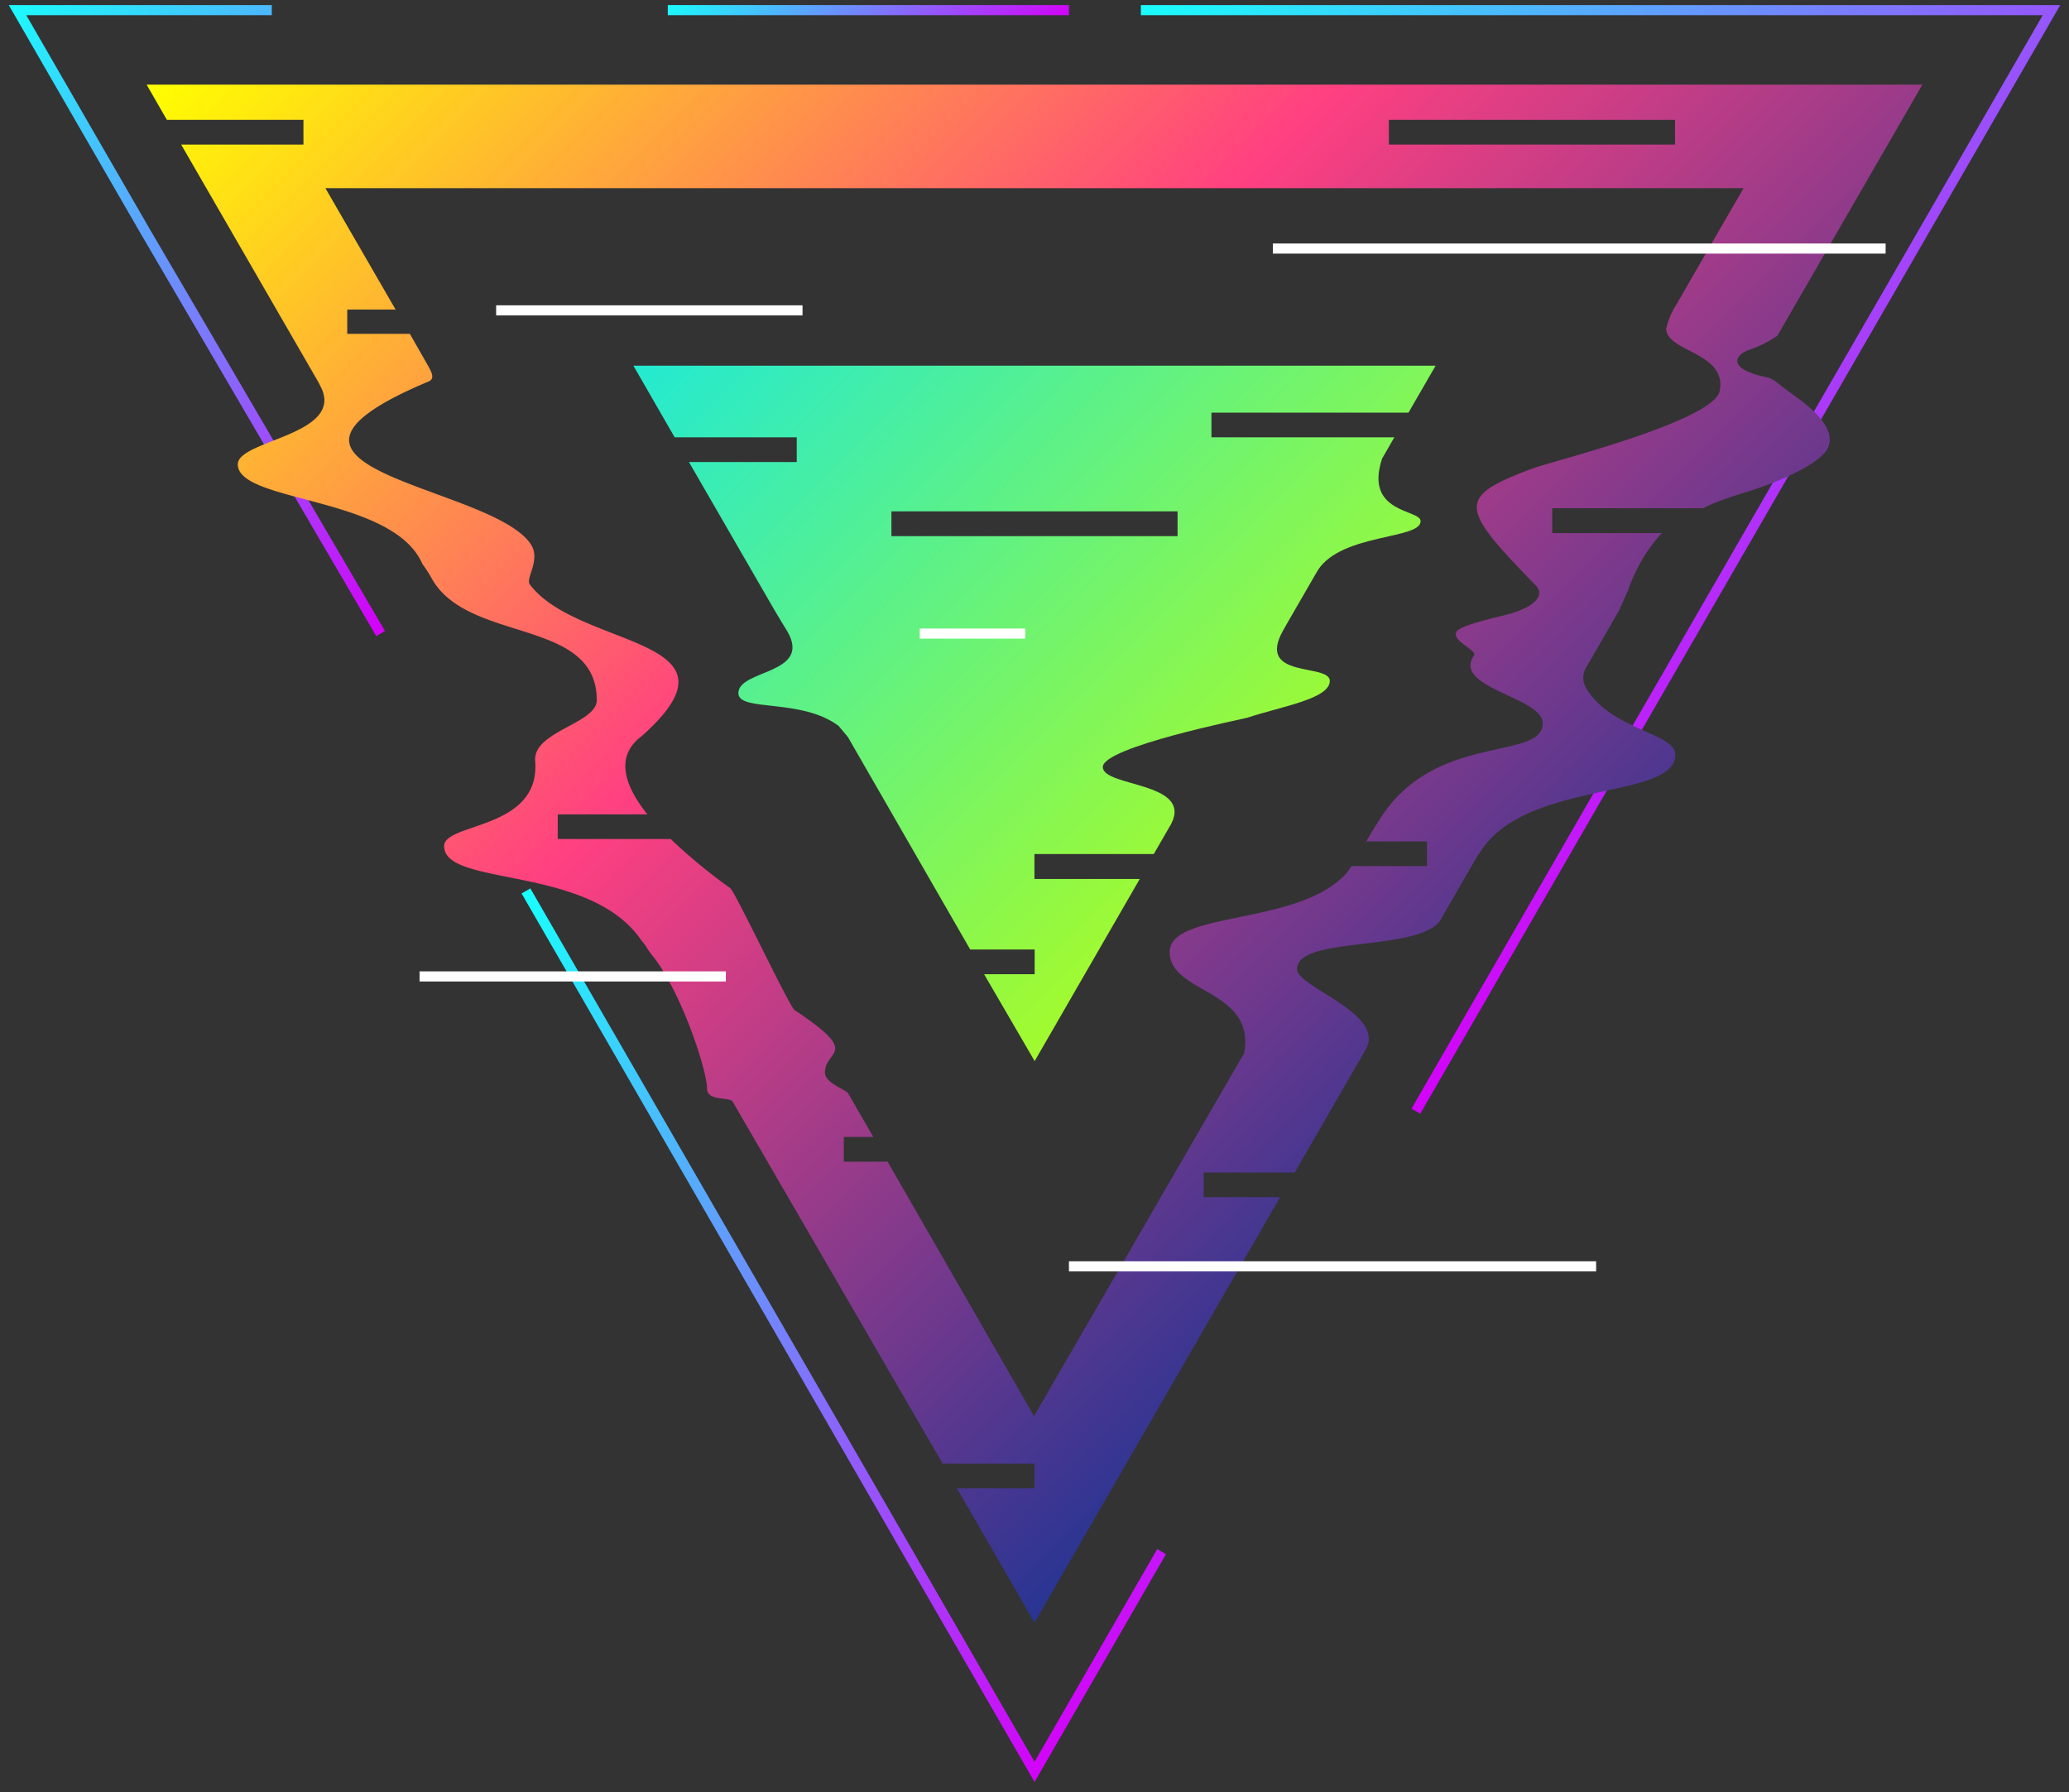 <svg xmlns="http://www.w3.org/2000/svg" xmlns:xlink="http://www.w3.org/1999/xlink" viewBox="0 0 204.55 177.15"><rect x="0" y="0" width="204.55" height="177.15" fill="#333333" stroke="none"/><defs><style>.cls-1,.cls-2,.cls-3,.cls-4,.cls-7,.cls-8,.cls-9{fill:none;stroke-miterlimit:10;}.cls-1,.cls-2,.cls-3,.cls-4,.cls-7{strokeWidth:2px;}.cls-1{stroke:url(#linear-gradient);}.cls-2{stroke:url(#linear-gradient-2);}.cls-3{stroke:url(#linear-gradient-3);}.cls-4{stroke:url(#linear-gradient-4);}.cls-5{fill:url(#linear-gradient-5);}.cls-6{fill:url(#linear-gradient-6);}.cls-7,.cls-8,.cls-9{stroke:#fff;}.cls-8{strokeWidth:3px;}.cls-9{strokeWidth:4px;}</style><linearGradient id="linear-gradient" x1="75.43" y1="-9.41" x2="96.26" y2="11.41" gradientUnits="userSpaceOnUse"><stop offset="0" stop-color="#18ffff"/><stop offset="1" stop-color="#d500f9"/></linearGradient><linearGradient id="linear-gradient-2" x1="0.13" y1="-0.13" x2="50.44" y2="50.19" xlink:href="#linear-gradient"/><linearGradient id="linear-gradient-3" x1="42.46" y1="97.25" x2="112.32" y2="167.1" xlink:href="#linear-gradient"/><linearGradient id="linear-gradient-4" x1="114.97" y1="-2.19" x2="184.17" y2="67.01" xlink:href="#linear-gradient"/><linearGradient id="linear-gradient-5" x1="42.32" y1="-19.45" x2="162.23" y2="100.45" gradientUnits="userSpaceOnUse"><stop offset="0" stop-color="#ff0"/><stop offset="0.49" stop-color="#ff4081"/><stop offset="1" stop-color="#283593"/></linearGradient><linearGradient id="linear-gradient-6" x1="60.26" y1="8.65" x2="144.4" y2="92.79" gradientUnits="userSpaceOnUse"><stop offset="0" stop-color="#00e5ff"/><stop offset="1" stop-color="#c6ff00"/></linearGradient></defs><title>Asset 1</title><g id="Layer_2" data-name="Layer 2"><g id="OBJECTS"><line class="cls-1" x1="66.02" y1="1" x2="105.68" y2="1"/><polyline class="cls-2" points="37.63 62.63 14.3 22.77 1.73 1 26.87 1"/><polyline class="cls-3" points="114.84 153.38 102.28 175.15 89.71 153.38 77.14 131.61 64.57 109.84 52 88.07"/><polyline class="cls-4" points="112.79 1 177.68 1 202.82 1 190.25 22.77 177.68 44.54 165.11 66.31 152.55 88.07 139.98 109.84"/><path class="cls-5" d="M156.8,68a2,2,0,0,1,0-2l.19-.32,3.09-5.35c.24-.55.64-1.43.89-2a16,16,0,0,1,3.32-5.63H153.46V50.24h14.9c.36-.17.72-.35,1.08-.5.55-.22,1.1-.41,1.65-.6s1.1-.36,1.65-.53c3.24-1,7.36-2.83,8-4.39s-.8-3.12-2.51-4.5c-.34-.27-1.86-1.34-2.66-2a2.83,2.83,0,0,0-1.08-.47c-3.37-.7-3.27-2-1.6-2.66a11.11,11.11,0,0,0,2.83-1.4L190.05,8.37H14.5s.71,1.24,2,3.48H30v2.44H17.91L31.15,37.21a14,14,0,0,1,.7,1.32c1.82,4.51-8.34,5-8.34,7.37,0,3.81,15.34,3.12,18.25,9.85a11.74,11.74,0,0,1,.87,1.34C46.17,63.65,59,61,59,69.21c0,2.32-6.32,3.08-6.09,6,.55,6.87-9,6.07-9,8.43,0,4.08,14.43,1.79,19.52,9.35.34.34.61.9.93,1.29,2.93,3.52,5.54,11.5,5.54,13.33,0,1.27,2.26.81,2.53,1.28L93.2,144.69h9.07v2.44H94.61c4.76,8.23,7.66,13.27,7.66,13.27l24.29-42.06H119V115.9h9l7.11-12.31c1.65-3.54-6.88-6-6.88-7.8,0-3.28,11.81-1.68,14.12-4.74l.81-1.41,2.44-4.23c.26-.44.52-.89.84-1.33,4.56-7,19.19-5,19.19-9.47C165.6,72.42,159.3,72.2,156.8,68ZM137.31,11.85H165.6v2.44H137.31Zm-.77,68.93c-.3.47-.79,1.23-1.07,1.72l-.39.67h6v2.44h-7.46l-.41.59c-4.54,5.37-17.57,3.78-17.57,7.91s8.53,3.66,7.36,10l-.77,1.33-20,34.54L87.75,114.83H83.42v-2.44h2.92q-1.22-2.1-2.48-4.3c-.25-.42-2.3-1-2.3-2.07,0-2.31,3.68-1.73-3-6.17-.52-.34-5.87-11.7-6.37-12.06a54.13,54.13,0,0,1-5.88-4.85H55.14V80.5H64c-2.3-2.89-3.21-5.76-.56-7.73,11.07-9.85-6.25-8.58-11.06-15-.46-.61,1.14-2.44.08-4-4-5.9-31-7.28-10.09-16.06.72-.29.19-1.08,0-1.47L40.52,33H34.33V30.6h4.78l-6.94-12H172.38s-2.55,4.4-6.66,11.53a7.62,7.62,0,0,0-1,2.38c.14,2.33,6,2.3,5.3,6.12-.56,3-16.68,7-18.51,7.68-7.54,2.83-7.26,3.8.38,11.62.48.49.76,1.83-2.9,2.82-.71.2-4.67,1.05-5,1.7-.52.92,2.1,1.81,1.73,2.35-2.19,3.21,6.8,4.1,6.8,6.69C152.5,75.24,142,72.37,136.54,80.78Z"/><path class="cls-6" d="M136.64,45.33l1.21-2.1H119.77V40.79h19.48l2.68-4.64H62.62l4.08,7.08H78.77v2.44H68.11l8.47,14.66c.15.28,1.27,2.1,1.27,2.1C80.29,66.69,73,66.16,73,68.52c0,1.88,6.19.46,9.9,3.23l.93,1.11,12.09,21h6.37v2.44h-5l5,8.59,10.39-18H102.27V84.42h11.8l1.73-3c2.1-4.15-6.77-3.62-6.77-5.6s13.88-4.75,14.27-4.87c3.38-1.12,8.17-1.86,8.17-3.64s-7.36-.15-4.61-5l.43-.76,2.56-4.43c.15-.26.3-.53.46-.79,2.38-3.61,10.14-3,10.14-4.81C140.45,50.33,134.83,50.8,136.64,45.33ZM116.42,53H88.13V50.55h28.29Z"/><line class="cls-7" x1="125.84" y1="24.57" x2="186.42" y2="24.57"/><line class="cls-8" x1="41.48" y1="96.52" x2="71.76" y2="96.52"/><line class="cls-9" x1="49.05" y1="30.68" x2="79.34" y2="30.68"/><line class="cls-7" x1="105.68" y1="125.18" x2="157.8" y2="125.18"/><line class="cls-8" x1="90.93" y1="62.63" x2="101.36" y2="62.63"/></g></g></svg>